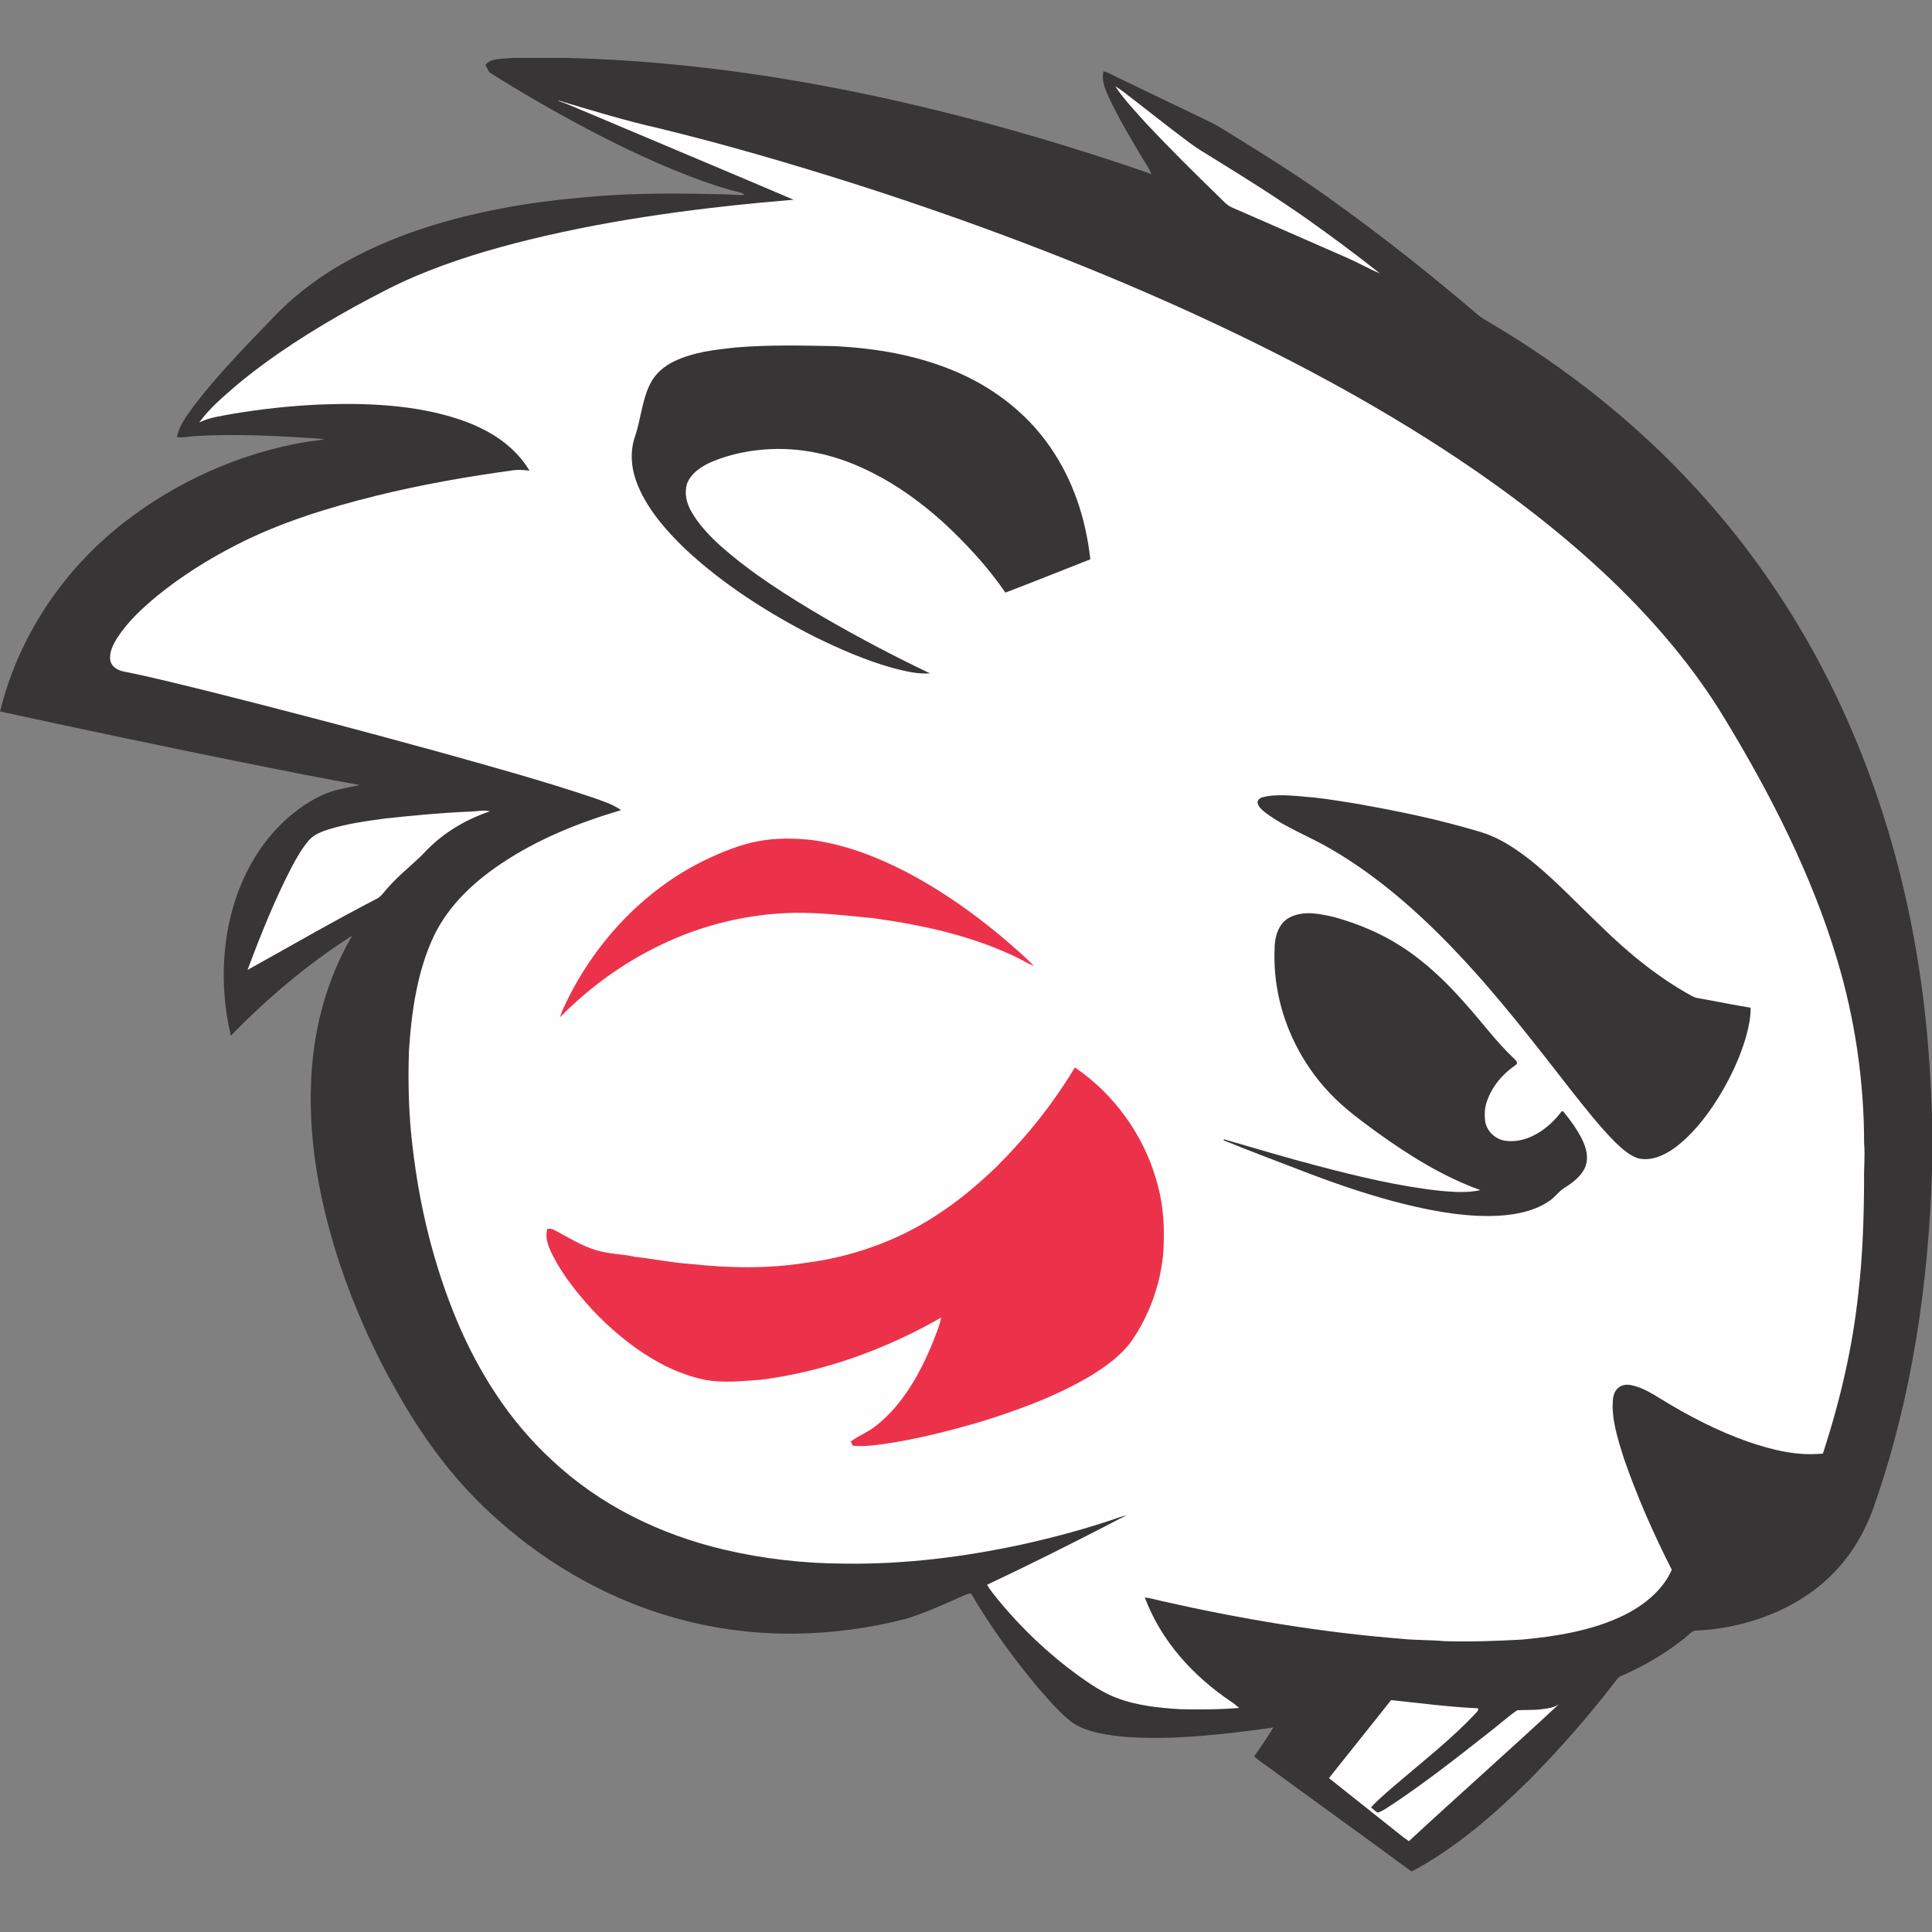 <?xml version="1.0" encoding="UTF-8"?>
<svg width="200px" height="200px" viewBox="0 0 200 200" version="1.1" xmlns="http://www.w3.org/2000/svg" xmlns:xlink="http://www.w3.org/1999/xlink">
    <rect x="0" y="0" width="200" height="200" fill="#808080" stroke="none"/>
    <!-- Generator: Sketch 54.1 (76490) - https://sketchapp.com -->
    <title>blackburn</title>
    <desc>Created with Sketch.</desc>
    <g id="blackburn" stroke="none" stroke-width="1" fill="none" fill-rule="evenodd">
        <g id="blackburn_BGL">
            <g id="blackburn" transform="translate(0, 6)">
                <path d="M52.978,0 L58.859,0 L58.993,0.006 C71.561,0.346 83.913,2.265 96.121,5.213 C103.525,6.993 110.84,9.158 118.047,11.618 C118.433,11.748 118.817,11.896 119.2,12.04 C118.997,11.476 118.647,11.02 118.346,10.511 C117.088,8.403 115.82,6.293 114.781,4.066 C114.392,3.194 114.028,2.377 114.218,1.391 C114.755,1.499 115.194,1.786 115.699,2.021 C118.923,3.565 122.138,5.133 125.364,6.674 C125.833,6.895 126.274,7.164 126.713,7.44 C130.613,9.849 134.456,12.223 138.165,14.92 C143.268,18.592 148.204,22.494 152.98,26.583 C153.33,26.884 153.722,27.109 154.121,27.338 C161.998,31.977 169.251,37.692 175.447,44.424 C180.178,49.548 184.282,55.245 187.658,61.347 C193.527,71.934 197.164,83.62 198.859,95.586 C199.51,100.174 199.839,104.783 200,109.413 L200,115.241 C199.654,126.766 197.934,138.556 194.149,149.48 C193.279,152.148 191.917,154.626 189.97,156.664 C186.271,160.59 180.693,162.607 175.383,162.814 C174.965,162.997 174.638,163.404 174.272,163.676 C172.327,165.226 170.129,166.49 167.852,167.483 C167.506,167.616 167.321,167.945 167.096,168.219 C164.418,171.697 161.516,174.991 158.443,178.125 C154.768,181.748 150.783,185.26 146.202,187.701 L146.066,187.701 C141.141,184.059 136.134,180.477 131.188,176.857 C130.728,176.52 130.254,176.212 129.832,175.824 C130.515,174.846 131.196,173.856 131.816,172.836 C126.806,173.525 121.629,174.155 116.556,173.807 C114.759,173.635 112.617,173.377 111.073,172.367 C109.769,171.4 108.66,170.074 107.586,168.861 C105.226,166.066 103.054,163.099 101.133,159.987 C100.91,159.656 100.759,159.209 100.464,158.942 C100.267,158.971 100.074,159.029 99.886,159.114 C97.907,160.008 95.9,160.912 93.828,161.569 C86.149,163.552 78.062,163.69 70.384,161.627 C63.385,159.76 56.918,156.144 51.525,151.325 C47.421,147.733 44.159,143.398 41.442,138.693 C38.872,134.265 36.749,129.574 35.133,124.717 C33.181,118.793 31.945,112.403 32.199,106.149 C32.377,100.787 33.743,95.506 36.46,90.861 C31.873,93.769 27.675,97.332 23.894,101.222 C22.518,95.385 23.016,88.77 25.97,83.47 C27.606,80.503 30.138,77.852 33.213,76.375 C34.505,75.741 35.864,75.57 37.247,75.268 C33.525,74.615 29.82,73.851 26.112,73.122 C17.383,71.374 8.706,69.538 0.008,67.652 C1.873,59.975 6.467,53.097 12.662,48.223 C18.182,43.89 24.829,40.889 31.756,39.731 C32.352,39.625 32.997,39.633 33.567,39.455 C29.118,39.132 24.71,38.891 20.244,39.135 C19.578,39.179 18.991,39.334 18.325,39.256 C18.517,38.057 19.389,36.963 20.085,35.991 C22.445,32.916 25.169,30.089 27.866,27.307 C30.199,24.774 32.95,22.664 35.966,21.009 C41.497,17.943 47.904,16.189 54.117,15.192 C56.689,14.776 59.275,14.517 61.869,14.305 C66.271,13.958 70.708,14.008 75.118,14.121 C75.775,14.123 76.405,14.229 77.063,14.17 C76.933,14.04 76.781,13.96 76.607,13.928 C75.343,13.625 74.1,13.222 72.874,12.793 C68.674,11.289 64.594,9.36 60.653,7.273 C57.253,5.476 53.924,3.544 50.668,1.499 C50.534,1.243 50.397,0.99 50.257,0.736 C50.734,-0.021 52.132,0.123 52.916,0.006 L52.978,0 Z" id="Shape" fill="#373536" fill-rule="nonzero"></path>
                <path d="M115.444,2.918 C115.769,3.124 116.087,3.343 116.395,3.578 C118.679,5.323 120.916,7.137 123.23,8.844 C124,9.419 124.827,9.894 125.64,10.401 C128.899,12.416 132.155,14.45 135.289,16.657 C137.849,18.477 140.384,20.346 142.844,22.301 C141.716,21.837 140.657,21.219 139.536,20.728 C135.542,18.98 131.55,17.224 127.552,15.485 C127.001,15.268 126.628,14.785 126.201,14.386 C123.633,11.898 121.111,9.391 118.66,6.787 C117.557,5.546 116.36,4.308 115.444,2.918 Z" id="Shape" fill="#FEFEFE" fill-rule="nonzero"></path>
                <path d="M57.885,4.426 C61.34,5.461 64.785,6.507 68.307,7.302 C75.196,8.984 82.013,10.98 88.77,13.13 C100.314,16.834 111.737,21.114 122.781,26.123 C132.481,30.532 142.064,35.58 150.933,41.495 C156.522,45.232 161.815,49.3 166.693,53.934 C171.251,58.299 175.347,63.079 178.607,68.501 C183.296,76.231 187.563,84.6 190.163,93.283 C192.032,99.478 192.971,105.924 192.974,112.394 C193.086,113.661 192.937,114.912 192.969,116.178 C192.952,120.072 192.827,124.036 192.371,127.905 C191.769,133.57 190.467,139.063 188.708,144.473 C186.044,144.74 183.552,144.123 181.048,143.279 C177.811,142.153 174.691,140.526 171.781,138.725 C171.054,138.276 170.31,137.835 169.497,137.561 C168.954,137.406 168.452,137.228 167.9,137.447 C167.306,137.658 167.01,138.289 166.971,138.882 C166.783,140.884 167.508,143.067 168.102,144.967 C169.457,148.886 171.181,152.806 173.063,156.501 C172.123,158.651 170.112,160.231 168.047,161.237 C164.825,162.798 161.15,163.391 157.618,163.726 C154.903,163.879 152.201,163.974 149.48,163.89 C148.03,163.758 146.581,163.803 145.133,163.652 C136.793,162.99 128.498,161.603 120.339,159.758 C119.728,159.622 119.133,159.436 118.507,159.366 C120.218,163.9 123.485,167.483 127.461,170.168 C127.75,170.356 128.017,170.571 128.274,170.802 C126.263,170.976 124.248,170.974 122.231,170.939 C119.939,170.798 117.646,170.57 115.491,169.726 C114.119,169.211 112.831,168.303 111.635,167.463 C108.558,165.23 105.769,162.587 103.355,159.65 C102.942,159.13 102.511,158.634 102.18,158.053 C106.5,156.023 110.768,153.877 115.012,151.692 C115.548,151.398 116.079,151.114 116.643,150.878 C116.42,150.916 116.199,150.971 115.983,151.037 C112.645,152.206 109.198,153.132 105.746,153.896 C99.743,155.186 93.565,155.956 87.417,155.866 C83.236,155.854 79.01,155.37 74.94,154.416 C68.312,152.848 62.114,149.83 57.124,145.149 C52.781,141.141 49.588,136.157 47.306,130.728 C44.916,125.022 43.425,118.918 42.717,112.776 C42.303,109.444 42.223,106.097 42.337,102.744 C42.59,98.768 43.2,94.488 44.927,90.863 C46.452,87.728 48.982,85.355 51.839,83.43 C55.658,80.861 59.896,79.164 64.289,77.864 C63.429,77.239 62.333,76.914 61.332,76.554 C56.078,74.787 50.717,73.321 45.381,71.824 C37.406,69.631 29.408,67.519 21.383,65.508 C18.551,64.829 15.724,64.085 12.863,63.531 C12.221,63.389 11.614,63.109 11.429,62.418 C11.266,61.552 11.709,60.715 12.153,60.004 C13.279,58.293 14.732,56.956 16.299,55.661 C18.817,53.614 21.606,51.868 24.496,50.395 C29.005,48.078 34.044,46.532 38.954,45.317 C43.64,44.161 48.386,43.328 53.167,42.679 C53.722,42.604 54.263,42.658 54.814,42.721 C53.192,40.045 50.579,38.456 47.682,37.459 C43.111,35.896 37.904,35.684 33.113,35.877 C30.079,36.011 27.048,36.341 24.055,36.844 C22.853,37.088 21.733,37.177 20.628,37.739 C21.654,36.288 23.101,35.082 24.435,33.919 C28.153,30.806 32.358,28.157 36.59,25.809 C38.723,24.653 40.808,23.523 43.043,22.579 C46.819,20.98 50.802,19.788 54.781,18.812 C63.798,16.607 72.916,15.449 82.151,14.675 C75.09,11.659 67.975,8.696 60.903,5.695 C59.879,5.285 58.901,4.802 57.845,4.469 L57.801,4.452 L57.885,4.426 Z" id="Shape" fill="#FEFEFE" fill-rule="nonzero"></path>
                <path d="M76.146,29.972 C79.57,29.682 83.037,29.771 86.471,29.832 C90.645,30.059 94.698,30.727 98.585,32.318 C102.621,33.96 106.185,36.632 108.679,40.227 C111.097,43.693 112.411,47.718 112.868,51.9 C109.941,53.054 107.016,54.221 104.078,55.347 C102.235,52.647 99.938,50.184 97.536,47.974 C95.349,46.023 92.908,44.237 90.28,42.927 C87.044,41.27 83.5,40.341 79.851,40.488 C77.781,40.568 75.678,40.982 73.762,41.771 C72.698,42.225 71.555,42.937 71.124,44.066 C70.827,45.043 71.052,46.034 71.54,46.908 C72.318,48.299 73.489,49.527 74.674,50.583 C77.885,53.421 81.627,55.765 85.313,57.934 C88.887,60 92.547,61.936 96.278,63.707 C94.961,63.794 93.754,63.491 92.492,63.171 C89.663,62.386 86.916,61.188 84.286,59.894 C79.536,57.48 74.889,54.511 70.98,50.874 C69.027,48.999 67.084,46.802 66.038,44.276 C65.366,42.657 65.156,40.884 65.731,39.2 C66.333,37.449 66.462,35.434 67.279,33.79 C67.815,32.691 68.734,31.904 69.828,31.385 C71.826,30.443 73.987,30.202 76.146,29.972 Z" id="Shape" fill="#373536" fill-rule="nonzero"></path>
                <path d="M131.126,76.435 C132.698,76.176 134.464,76.437 136.044,76.56 C137.51,76.717 138.973,76.973 140.43,77.202 C144.653,77.945 148.886,78.816 152.997,80.049 C155.226,80.662 157.167,82.006 158.933,83.455 C161.325,85.449 163.483,87.743 165.737,89.89 C168.602,92.687 171.644,95.19 175.167,97.118 C175.472,97.287 175.798,97.334 176.134,97.389 C177.83,97.695 179.519,98.042 181.219,98.316 C181.243,99.319 181.014,100.354 180.751,101.319 C180.091,103.593 179.046,105.762 177.796,107.769 C176.617,109.633 175.154,111.502 173.37,112.821 C172.335,113.57 171.027,114.185 169.72,113.941 C168.759,113.707 167.919,112.914 167.215,112.254 C165.588,110.613 164.132,108.751 162.698,106.942 C158.903,102.076 155.192,97.245 150.946,92.749 C147.08,88.64 142.675,84.728 137.779,81.892 C135.593,80.607 133.096,79.678 131.079,78.191 C130.721,77.907 130.199,77.512 130.174,77.02 C130.297,76.551 130.727,76.53 131.126,76.435 Z" id="Shape" fill="#373536" fill-rule="nonzero"></path>
                <path d="M50.715,77.991 C48.083,78.874 45.676,80.342 43.801,82.401 C42.6,83.597 41.258,84.626 40.138,85.915 C39.777,86.282 39.465,86.821 38.997,87.043 C34.475,89.372 30.078,91.943 25.629,94.401 C26.976,90.785 28.422,87.177 30.201,83.748 C30.713,82.793 31.266,81.809 31.977,80.984 C32.528,80.365 33.292,80.096 34.055,79.843 C35.992,79.253 37.924,78.995 39.921,78.723 C42.821,78.411 45.714,78.138 48.632,78.019 C49.302,78.008 50.066,77.813 50.715,77.991 Z" id="Shape" fill="#FEFEFE" fill-rule="nonzero"></path>
                <path d="M84.1,80.965 C87.514,81.434 90.772,82.689 93.818,84.267 C98.096,86.505 102.051,89.436 105.637,92.66 C106.125,93.097 106.598,93.548 107.056,94.017 C106.288,93.686 105.578,93.243 104.814,92.899 C100.24,90.789 95.41,89.746 90.447,89.056 C87.765,88.793 85.01,88.467 82.308,88.492 C77.489,88.581 72.728,89.726 68.39,91.822 C64.507,93.682 60.986,96.237 57.97,99.306 C58.068,99.001 58.17,98.7 58.308,98.411 C61.309,91.815 66.566,86.108 73.133,82.961 C74.829,82.167 76.657,81.415 78.503,81.079 C80.335,80.73 82.254,80.755 84.1,80.965 Z" id="Shape" fill="#EC324A" fill-rule="nonzero"></path>
                <path d="M138.142,88.94 C140.526,89.62 142.884,90.571 144.971,91.919 C147.489,93.508 149.729,95.656 151.682,97.89 C153.419,99.807 154.868,101.835 156.755,103.606 C156.952,103.82 157.217,104.023 156.878,104.269 C155.512,105.198 154.435,106.49 153.907,108.066 C153.68,108.708 153.665,109.432 153.745,110.102 C153.945,111.23 154.963,112.072 156.1,112.119 C158.24,112.293 160.335,110.802 161.57,109.16 C161.699,109.001 161.794,108.98 161.854,109.096 C162.581,109.962 163.253,110.912 163.767,111.922 C164.212,112.851 164.498,113.856 164.083,114.855 C163.693,115.748 162.783,116.45 161.975,116.95 C161.347,117.321 160.974,117.955 160.35,118.342 C158.634,119.529 156.25,119.868 154.21,119.881 C150.874,119.907 147.423,119.196 144.206,118.346 C140.904,117.455 137.695,116.331 134.509,115.096 C131.892,114.085 129.275,113.116 126.679,112.051 L126.685,111.934 C129.928,112.868 133.156,113.845 136.422,114.696 C140.59,115.792 144.904,116.831 149.192,117.283 C150.515,117.404 151.949,117.491 153.251,117.202 C149.421,115.822 145.936,113.654 142.645,111.29 C140.931,110.04 139.124,108.727 137.671,107.177 C133.907,103.213 131.741,97.818 131.943,92.337 C131.928,91.097 132.284,89.629 133.465,88.997 C134.935,88.216 136.604,88.592 138.142,88.94 Z" id="Shape" fill="#373536" fill-rule="nonzero"></path>
                <path d="M111.273,104.5 C115.315,107.247 118.375,111.474 119.709,116.18 C120.464,118.704 120.607,121.323 120.401,123.938 C120.078,127.077 118.978,130.121 117.202,132.732 C116.155,134.252 114.503,135.44 112.948,136.397 C109.33,138.556 105.377,139.983 101.374,141.226 C98.579,142.032 95.771,142.757 92.904,143.262 C91.36,143.495 89.858,143.792 88.284,143.665 C88.218,143.518 88.142,143.374 88.059,143.236 C88.887,142.596 89.879,142.261 90.693,141.589 C93.455,139.425 95.313,136.07 96.602,132.861 C96.914,132.013 97.268,131.264 97.425,130.397 C91.699,133.675 85.277,136.017 78.715,136.838 C76.8,136.961 74.948,137.196 73.037,136.846 C70.465,136.35 67.975,135.08 65.854,133.57 C63.673,132.004 61.703,130.159 60.002,128.079 C58.855,126.689 57.769,125.156 57.003,123.519 C56.674,122.77 56.424,122.021 56.662,121.205 C56.967,121.183 57.171,121.209 57.444,121.36 C58.793,122.081 60.216,122.974 61.692,123.41 C63.033,123.83 64.367,123.798 65.745,124.104 C67.675,124.324 69.589,124.721 71.527,124.848 C75.493,125.281 79.444,125.347 83.398,124.732 C88.087,124.132 92.706,122.526 96.689,119.964 C99.054,118.467 101.188,116.681 103.2,114.74 C106.291,111.656 109.018,108.242 111.273,104.5 Z" id="Shape" fill="#EC324A" fill-rule="nonzero"></path>
                <path d="M144.002,169.996 C146.995,170.299 149.996,170.711 153.005,170.842 C153.103,171.092 152.827,171.247 152.698,171.429 C150.384,173.883 147.675,176.03 145.107,178.218 C144.026,179.145 142.901,180.049 141.93,181.094 C142.155,181.279 142.375,181.546 142.657,181.64 C143.258,181.425 143.792,180.991 144.339,180.658 C147.623,178.452 150.763,176.004 153.869,173.552 C154.944,172.744 155.956,171.809 157.058,171.044 C157.875,170.99 158.694,171.054 159.512,170.946 C160.191,170.848 160.819,170.827 161.393,170.403 C156.263,175.181 150.995,179.835 145.847,184.598 C145.682,184.482 145.518,184.369 145.355,184.254 C142.763,182.189 140.167,180.129 137.572,178.068 C139.705,175.368 141.873,172.698 144.002,169.996 Z" id="Shape" fill="#FEFEFE" fill-rule="nonzero"></path>
            </g>
        </g>
    </g>
</svg>